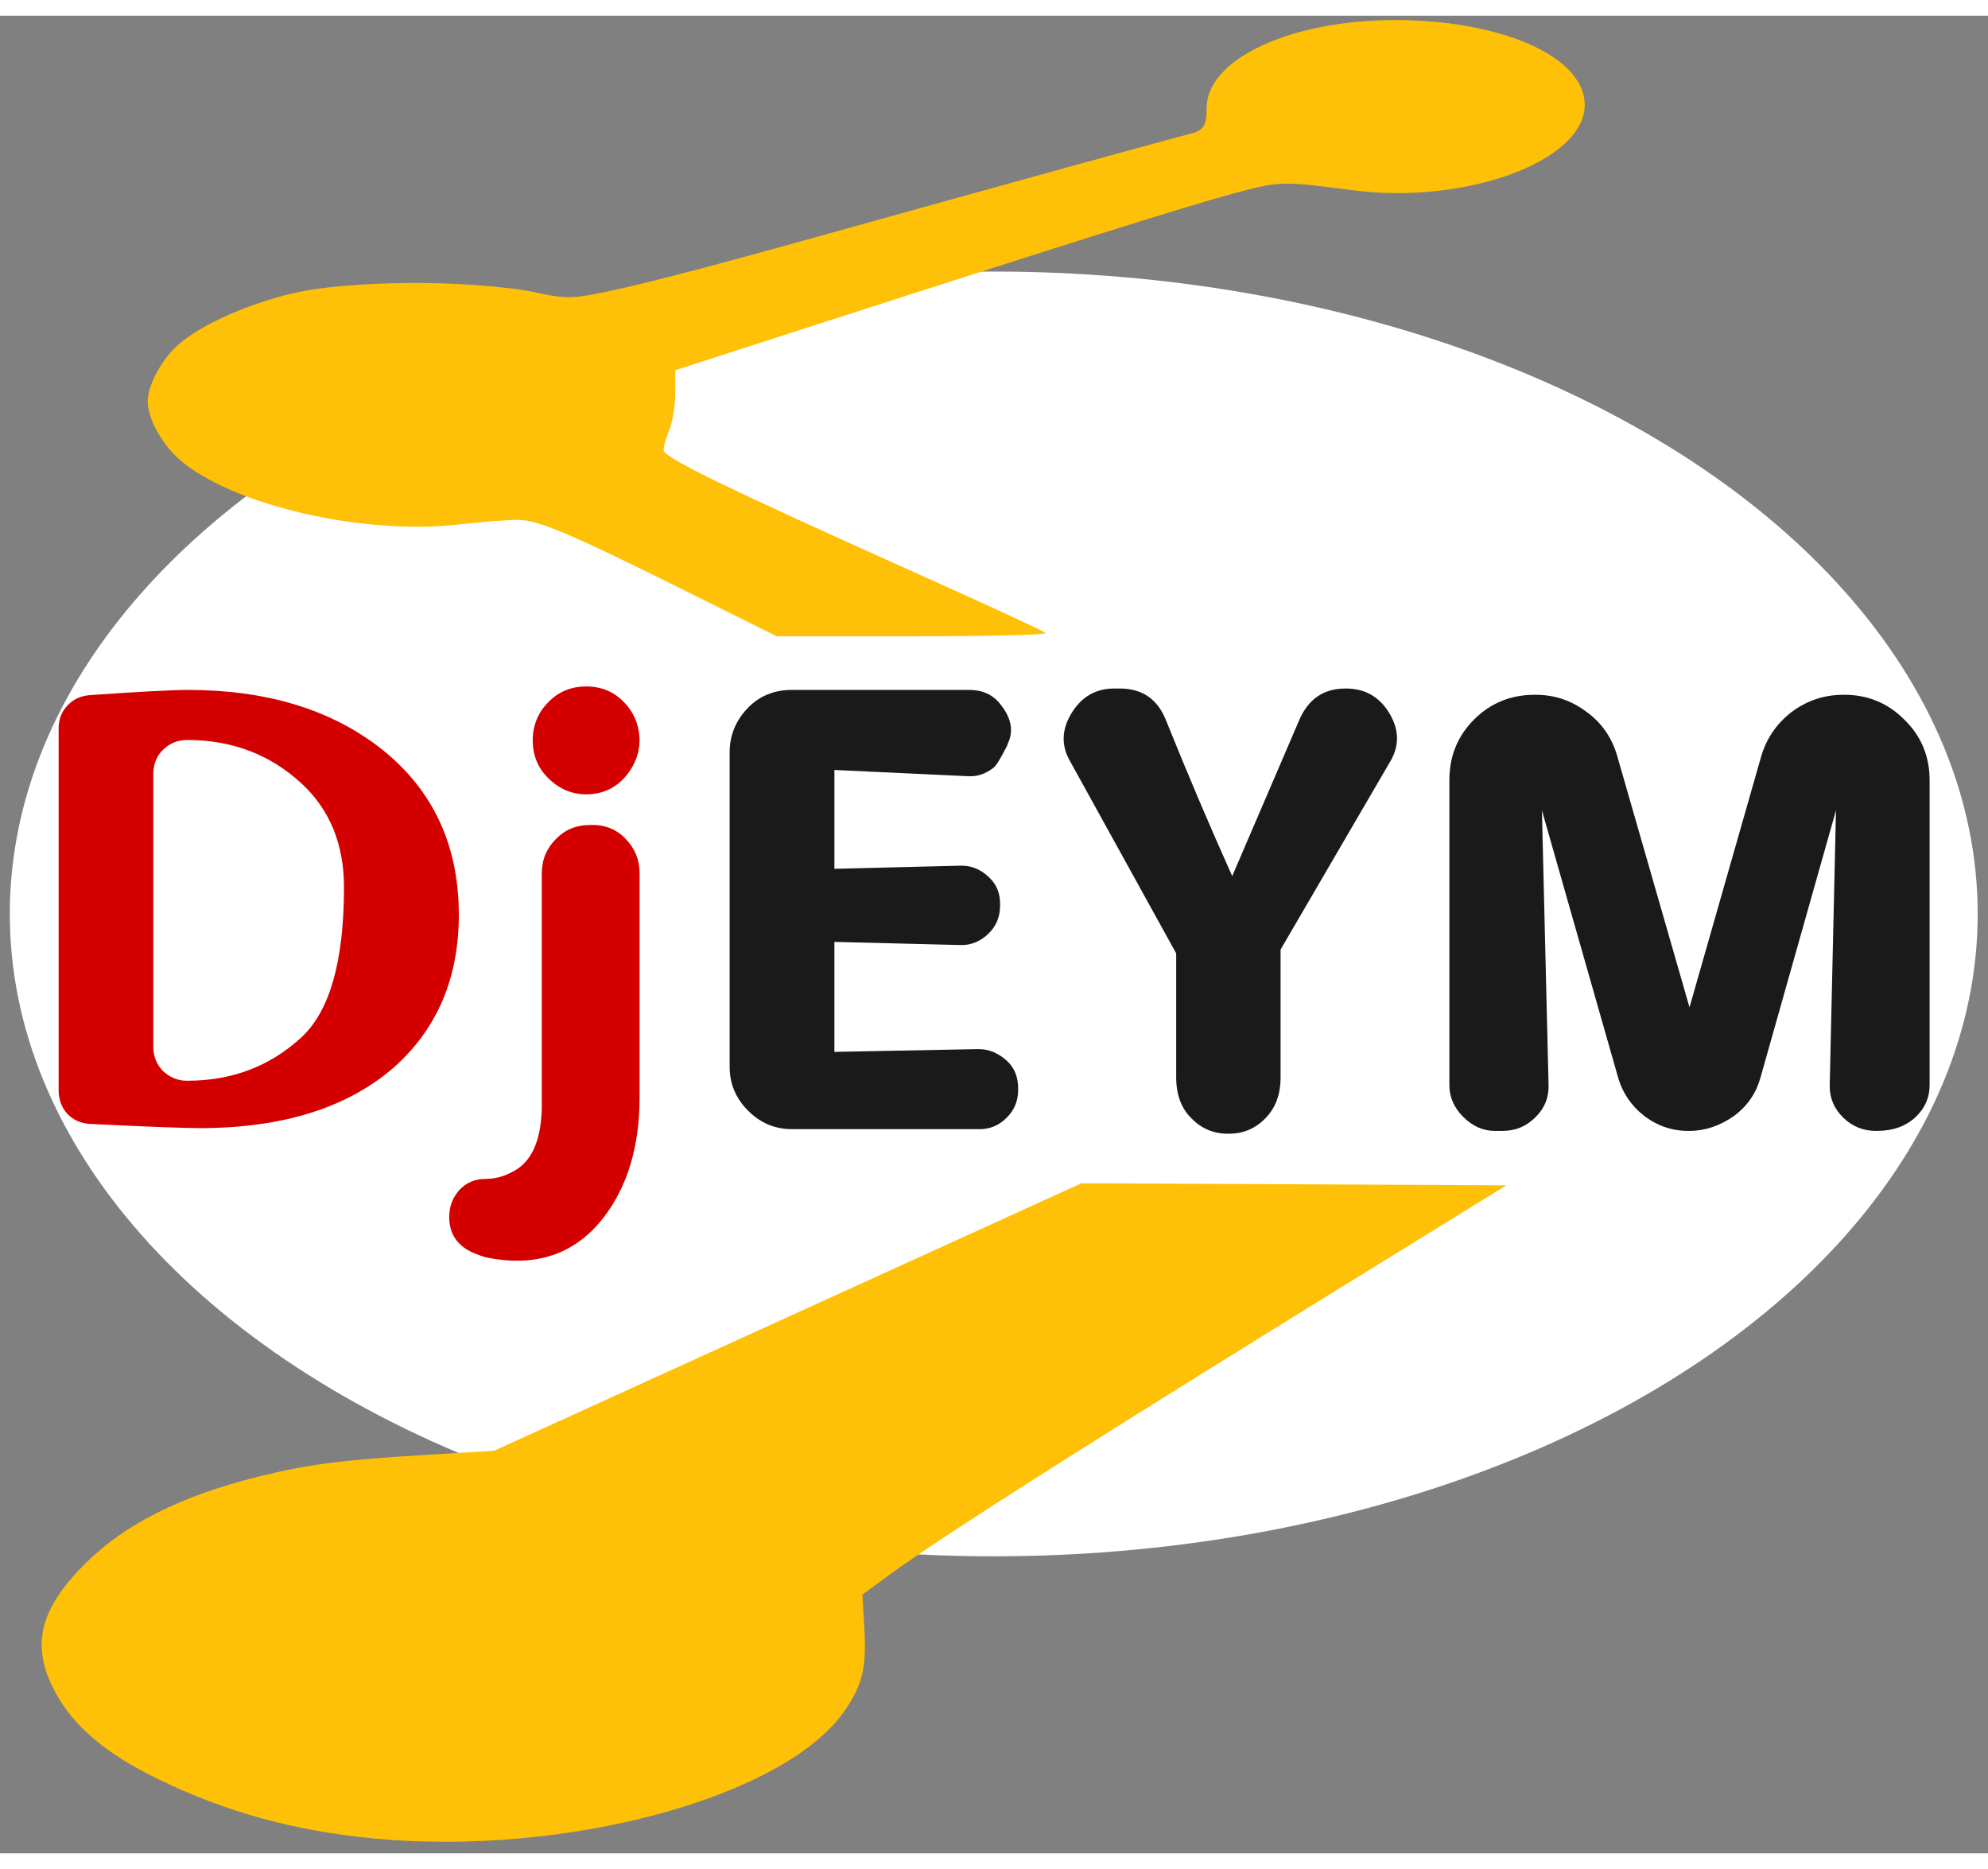 <svg width="100" height="94" version="1.1" viewBox="0 0 138.78 128.26" xmlns="http://www.w3.org/2000/svg">
 <rect x="0" y="0" width="138.78" height="128.26" fill="#808080" stroke="none"/>
 <ellipse cx="69.372" cy="62.694" rx="68.688" ry="44.837" fill="#fff" stroke-width="1.411"/>
 <g stroke-width="1.009">
  <path d="m13.057 74.339q-0.972 0-1.701-0.705-0.656-0.68-0.656-1.701v-18.973q0-1.045 0.656-1.701 0.705-0.705 1.701-0.705h0.024q4.664 0 7.944 3.012 2.988 2.745 2.988 7.264 0 7.75-2.988 10.494-3.28 3.012-7.944 3.012zm-6.802-26.916q-0.923 0.073-1.53 0.705-0.632 0.656-0.632 1.603v25.265q0 0.972 0.607 1.652 0.632 0.656 1.603 0.705 6.025 0.292 7.628 0.292 8.697 0 13.58-4.251 4.519-4.033 4.519-10.641 0-7.361-5.514-11.661-5.223-4.033-13.386-4.033-1.628 0-6.875 0.364z" fill="#d40000" style="font-feature-settings:normal;font-variant-caps:normal;font-variant-ligatures:normal;font-variant-numeric:normal"/>
  <path d="m44.648 75.506q0 5.15-2.551 8.43-2.964 3.765-8.09 2.745-0.437-0.097-1.093-0.389-1.555-0.753-1.555-2.454 0-1.069 0.705-1.871 0.729-0.777 1.822-0.777 0.947 0 1.822-0.462 2.114-0.996 2.114-4.737v-16.13q0-1.409 0.996-2.405 0.947-0.972 2.381-0.972h0.097q1.433-0.024 2.381 0.972 0.972 0.996 0.972 2.405zm-1.069-22.301q-1.069 1.142-2.648 1.142-1.53 0-2.672-1.142-1.069-1.069-1.069-2.624t1.069-2.648q1.069-1.117 2.672-1.117 1.579 0 2.648 1.117 1.045 1.093 1.069 2.648-0.024 1.458-1.069 2.624z" fill="#d40000" style="font-feature-settings:normal;font-variant-caps:normal;font-variant-ligatures:normal;font-variant-numeric:normal"/>
  <g fill="#1a1a1a">
   <path d="m58.248 72.324v-7.677l8.819 0.219q1.093 0.024 1.944-0.802 0.802-0.777 0.802-1.944v-0.097q0.024-1.142-0.777-1.895-0.875-0.826-1.968-0.802l-8.819 0.219v-6.899l9.353 0.437q0.947 0.049 1.773-0.607 0.267-0.219 0.947-1.555l0.024-0.097q0.656-1.336-0.534-2.794-0.777-0.972-2.162-0.972h-12.365q-1.846 0-3.061 1.239-1.288 1.336-1.288 3.11v21.961q0 1.773 1.288 3.061t3.061 1.288h13.021q1.166 0.024 1.968-0.802 0.802-0.777 0.802-1.944v-0.097q0-1.215-0.802-1.944-0.899-0.802-1.968-0.802z" style="font-feature-settings:normal;font-variant-caps:normal;font-variant-ligatures:normal;font-variant-numeric:normal"/>
   <path d="m82.109 65.449-7.434-13.459q-0.923-1.652 0.17-3.377 1.045-1.652 2.939-1.652h0.389q2.356 0 3.231 2.235 2.259 5.612 4.616 10.859l4.664-10.859q0.947-2.235 3.231-2.235h0.049q1.968 0 3.012 1.701 1.045 1.725 0.097 3.353l-7.677 13.167v8.916q0 1.798-1.069 2.867-1.045 1.069-2.526 1.069h-0.097q-1.482 0-2.526-1.069-1.069-1.045-1.069-2.867z" style="font-feature-settings:normal;font-variant-caps:normal;font-variant-ligatures:normal;font-variant-numeric:normal"/>
   <path d="m107.64 55.464 5.32 18.657q0.462 1.603 1.822 2.672 1.385 1.045 3.061 1.045h0.097q1.628 0 3.11-1.045 1.385-1.02 1.846-2.672l5.272-18.657-0.437 19.192q-0.024 1.312 0.947 2.259 0.947 0.923 2.284 0.923h0.049q1.7 0 2.721-0.972 0.972-0.923 0.972-2.211v-21.305q0-2.502-1.773-4.227-1.725-1.725-4.178-1.725h-0.073q-1.992 0-3.595 1.19-1.579 1.215-2.138 3.11l-5.004 17.515-5.053-17.564q-0.559-1.919-2.138-3.061-1.579-1.19-3.547-1.19h-0.073q-2.502 0-4.227 1.725t-1.725 4.227v21.305q0 1.239 0.972 2.211t2.211 0.972h0.534q1.36 0 2.308-0.972 0.923-0.899 0.899-2.211z" style="font-feature-settings:normal;font-variant-caps:normal;font-variant-ligatures:normal;font-variant-numeric:normal"/>
  </g>
 </g>
 <g fill="#aad400">
  <path d="m26.154 127.23c-5.597-0.523-10.433-1.855-15.182-4.181-3.626-1.776-5.854-3.671-7.13-6.066-1.713-3.214-1.103-5.761 2.15-8.983 2.765-2.738 6.654-4.684 12.063-6.035 3.376-0.844 5.799-1.157 11.732-1.519l4.716-0.287 40.987-18.665 29.676 0.141-6.335 3.905c-21.926 13.517-32.999 20.536-36.832 23.348l-1.794 1.316 0.136 2.394c0.155 2.71-0.124 3.882-1.349 5.675-4.138 6.056-19.388 10.217-32.84 8.96zm22.294-86.788c-8.8-4.378-10.851-5.25-12.345-5.252-0.707-8.4e-4 -2.527 0.142-4.045 0.318-6.688 0.774-15.803-1.329-19.488-4.495-1.252-1.076-2.258-2.893-2.258-4.081 0-1.165 0.998-2.999 2.187-4.016 1.488-1.274 4.258-2.559 7.278-3.378 2.427-0.658 5.727-0.839 8.613-0.883 2.98-0.047 7.115 0.245 8.918 0.642 1.867 0.411 2.489 0.441 3.926 0.185 2.561-0.456 7.295-1.673 16.466-4.233 11.689-3.262 24.363-6.76 25.316-6.987 0.997-0.237 1.212-0.555 1.217-1.802 0.016-3.754 6.881-6.569 14.898-6.109 6.72 0.386 11.496 2.825 11.496 5.872 0 3.927-8.306 6.984-16.189 5.959-4.993-0.649-5.071-0.647-8.34 0.229-3.11 0.834-11.934 3.609-29.414 9.251l-9.545 3.081v1.578c0 0.868-0.183 2.015-0.406 2.55-0.223 0.535-0.406 1.185-0.406 1.446 0 0.522 4.234 2.579 18.414 8.941 4.394 1.971 8.104 3.691 8.246 3.821 0.148 0.136-3.792 0.237-9.253 0.237h-9.51z" fill="#ffc107" stroke-width=".271"/>
 </g>
</svg>
